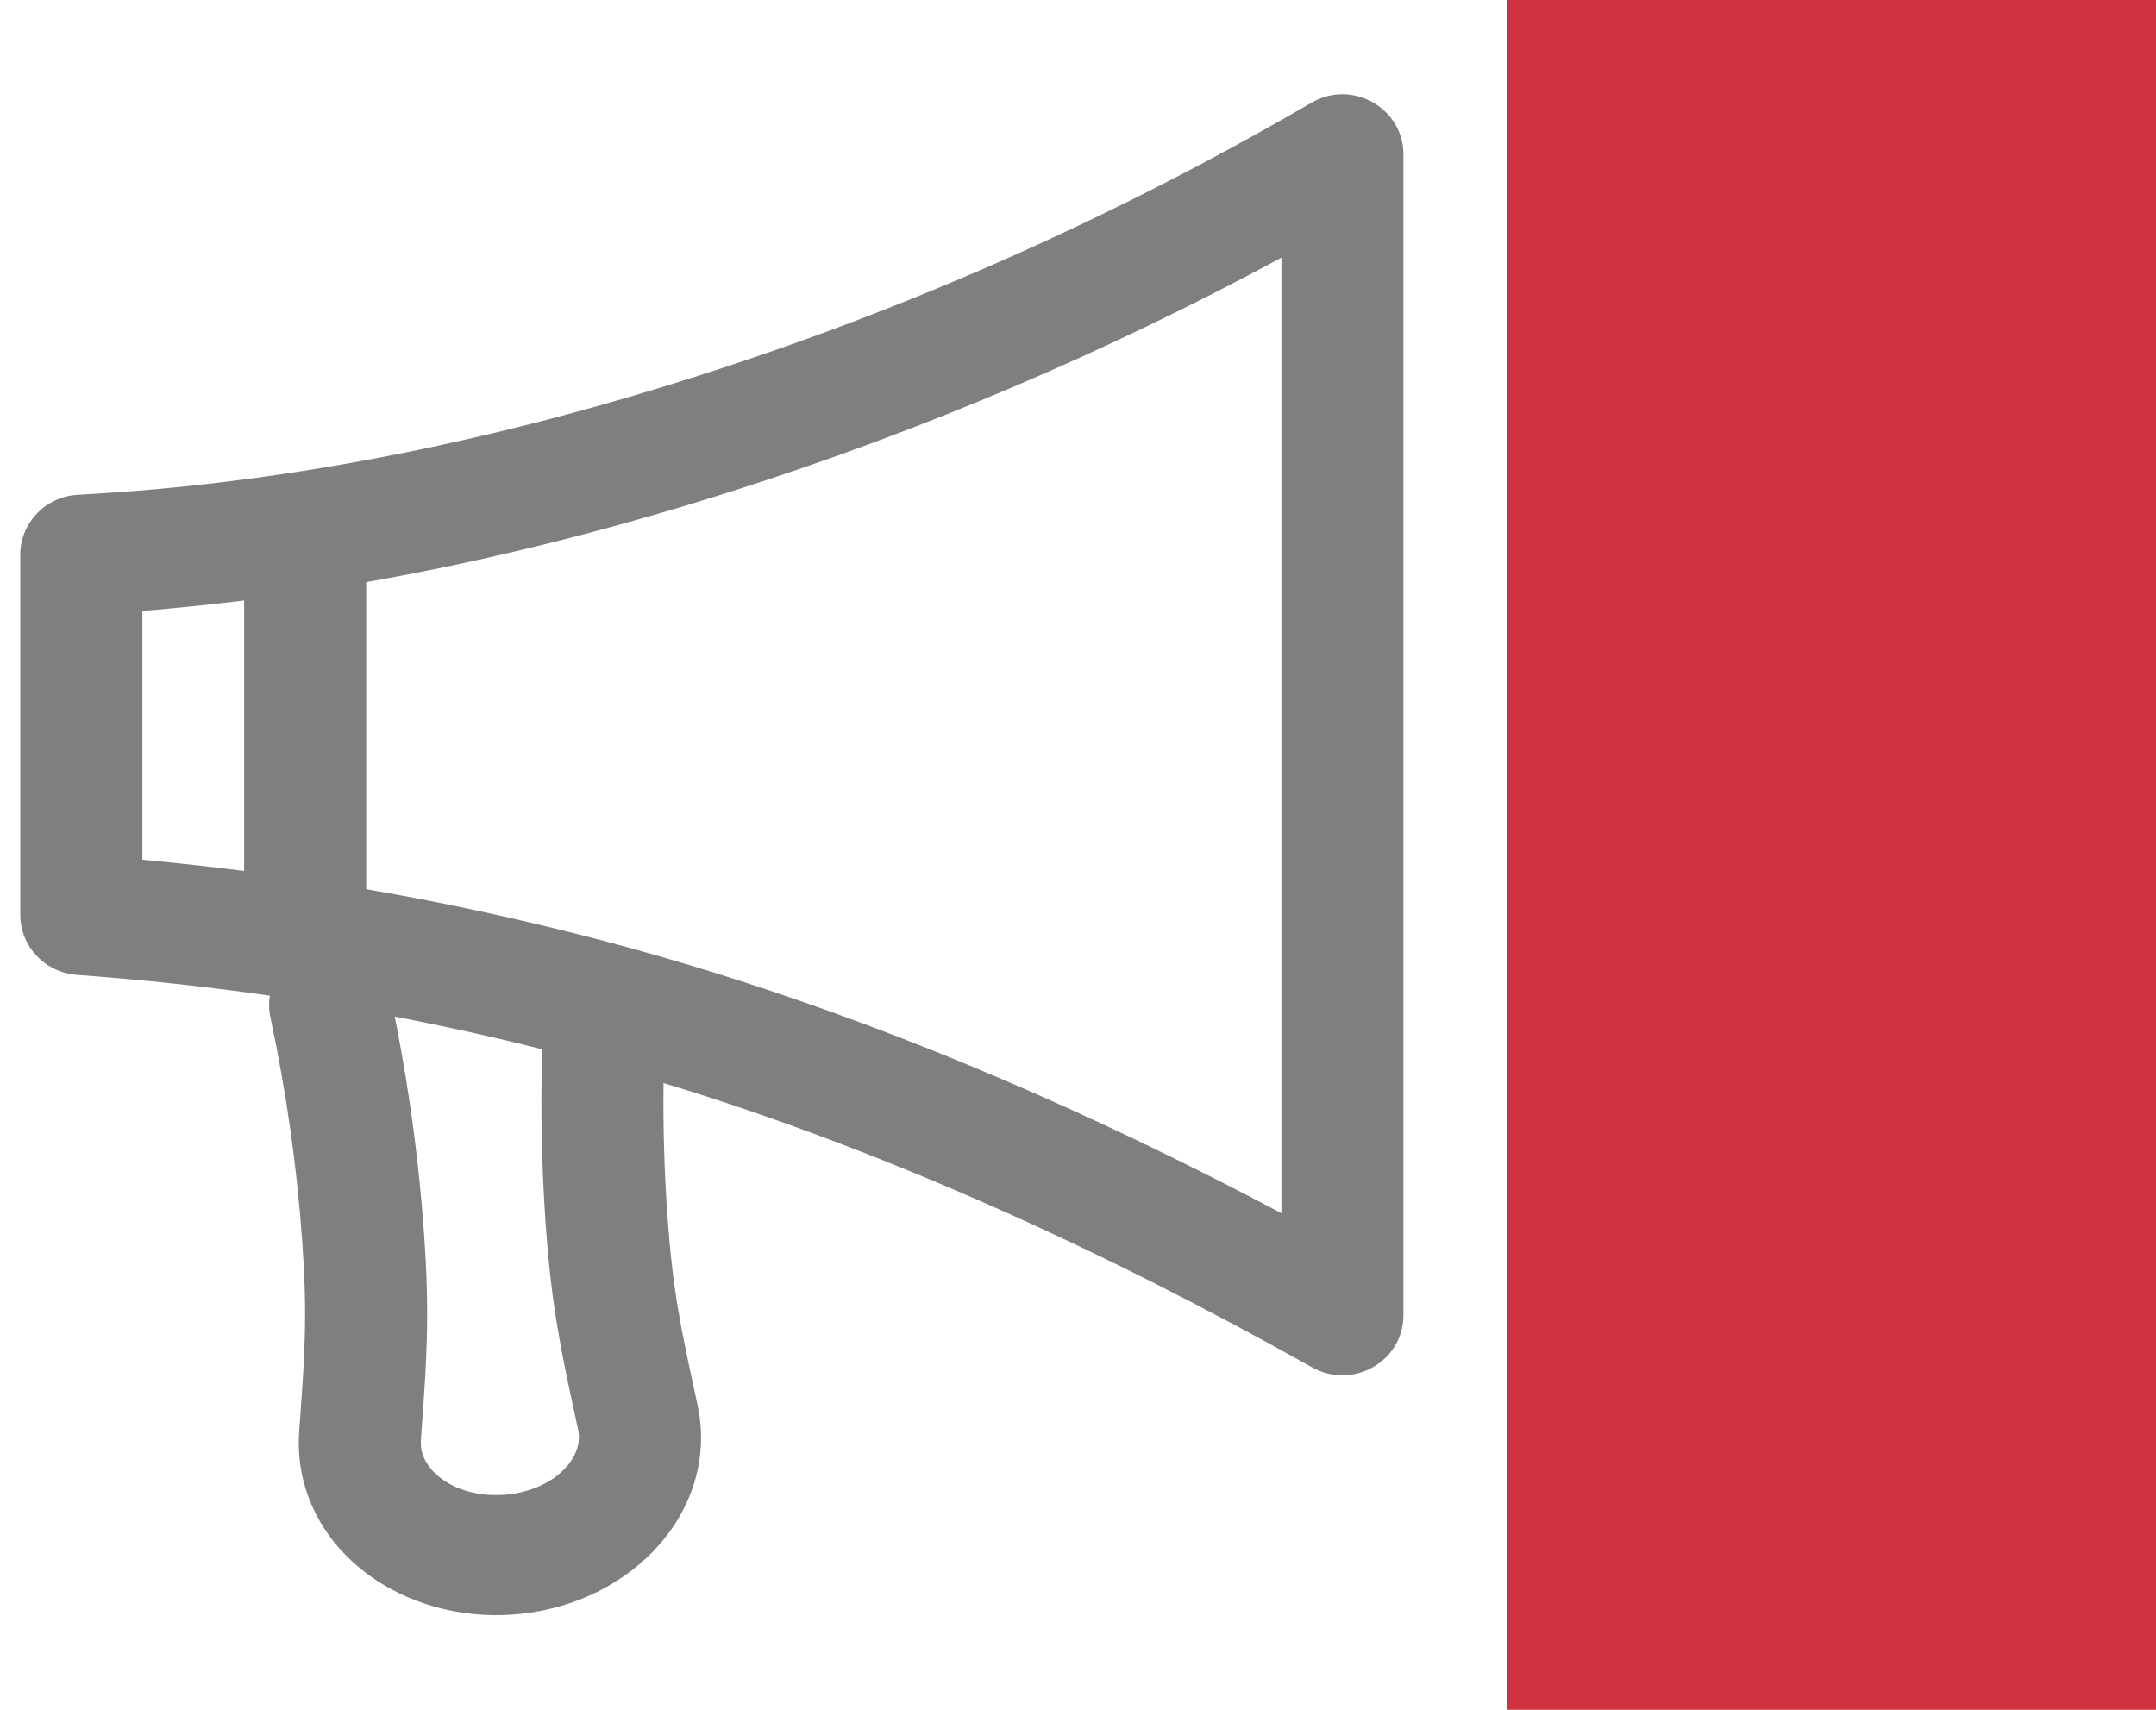 <svg xmlns="http://www.w3.org/2000/svg" width="29" height="23" viewBox="0 0 29 23">
    <g fill="none" fill-rule="evenodd">
        <g>
            <g>
                <g fill="#000" fill-rule="nonzero" opacity=".5">
                    <g>
                        <path d="M18.877 1.077v15.615c0 .62-.68 1.009-1.227.702-2.898-1.627-5.674-2.86-8.327-3.702l-.398-.123c-.007.598.01 1.195.053 1.79.035.491.078.867.143 1.251.054.32.104.564.26 1.283.288 1.323-.736 2.549-2.19 2.791-.1.017-.2.029-.3.036-1.462.1-2.773-.83-2.867-2.163-.007-.098-.007-.197 0-.295.053-.734.068-.983.076-1.306.01-.39 0-.767-.035-1.26-.071-1.006-.214-2.008-.427-3.006-.022-.1-.024-.2-.008-.296-.854-.123-1.72-.216-2.597-.28-.428-.032-.76-.384-.76-.806V6.462c0-.43.342-.784.778-.807 2.635-.138 5.392-.663 8.272-1.578 2.888-.916 5.66-2.148 8.316-3.695.547-.319 1.238.07 1.238.695zM5.307 12.666l.03.15c.178.919.3 1.841.366 2.768.038.54.05.969.038 1.411-.009.358-.025.622-.08 1.381v.068c.027.372.499.707 1.115.664.047-.003.094-.009.14-.016.594-.1.937-.51.86-.861-.162-.745-.215-1.004-.274-1.357-.074-.436-.123-.862-.162-1.403-.055-.783-.071-1.568-.047-2.356-.653-.165-1.315-.312-1.984-.44l-.003-.01zm17.11.18l.061.056 3.034 3.105c.315.321.304.833-.022 1.142-.307.29-.783.3-1.1.034l-.06-.056-3.035-3.106c-.314-.321-.304-.833.023-1.142.306-.29.782-.299 1.1-.034zM17.236 2.466c-2.382 1.287-4.851 2.336-7.409 3.148-1.669.53-3.303.936-4.902 1.217v4.13c1.674.289 3.308.686 4.902 1.192 2.385.757 4.855 1.813 7.409 3.167V2.467zM3.283 7.078c-.459.057-.915.103-1.368.14v3.347c.46.043.915.093 1.369.151V7.078zm24.623.73c.453 0 .82.361.82.807 0 .446-.367.808-.82.808h-4.378c-.453 0-.82-.362-.82-.808 0-.446.367-.807.82-.807h4.378zM25.49.495c.326.309.337.82.022 1.142l-3.034 3.105c-.314.321-.833.331-1.16.022-.327-.309-.337-.82-.023-1.142L24.33.517c.314-.321.834-.331 1.16-.022z" transform="translate(-861 -2239) translate(861 2239.268) translate(0 .732)"/>
                    </g>
                </g>
                <path fill="#D0313F" d="M20.274 -6H29.274V25H20.274z" transform="translate(-861 -2239) translate(861 2239.268)"/>
            </g>
        </g>
    </g>
</svg>
